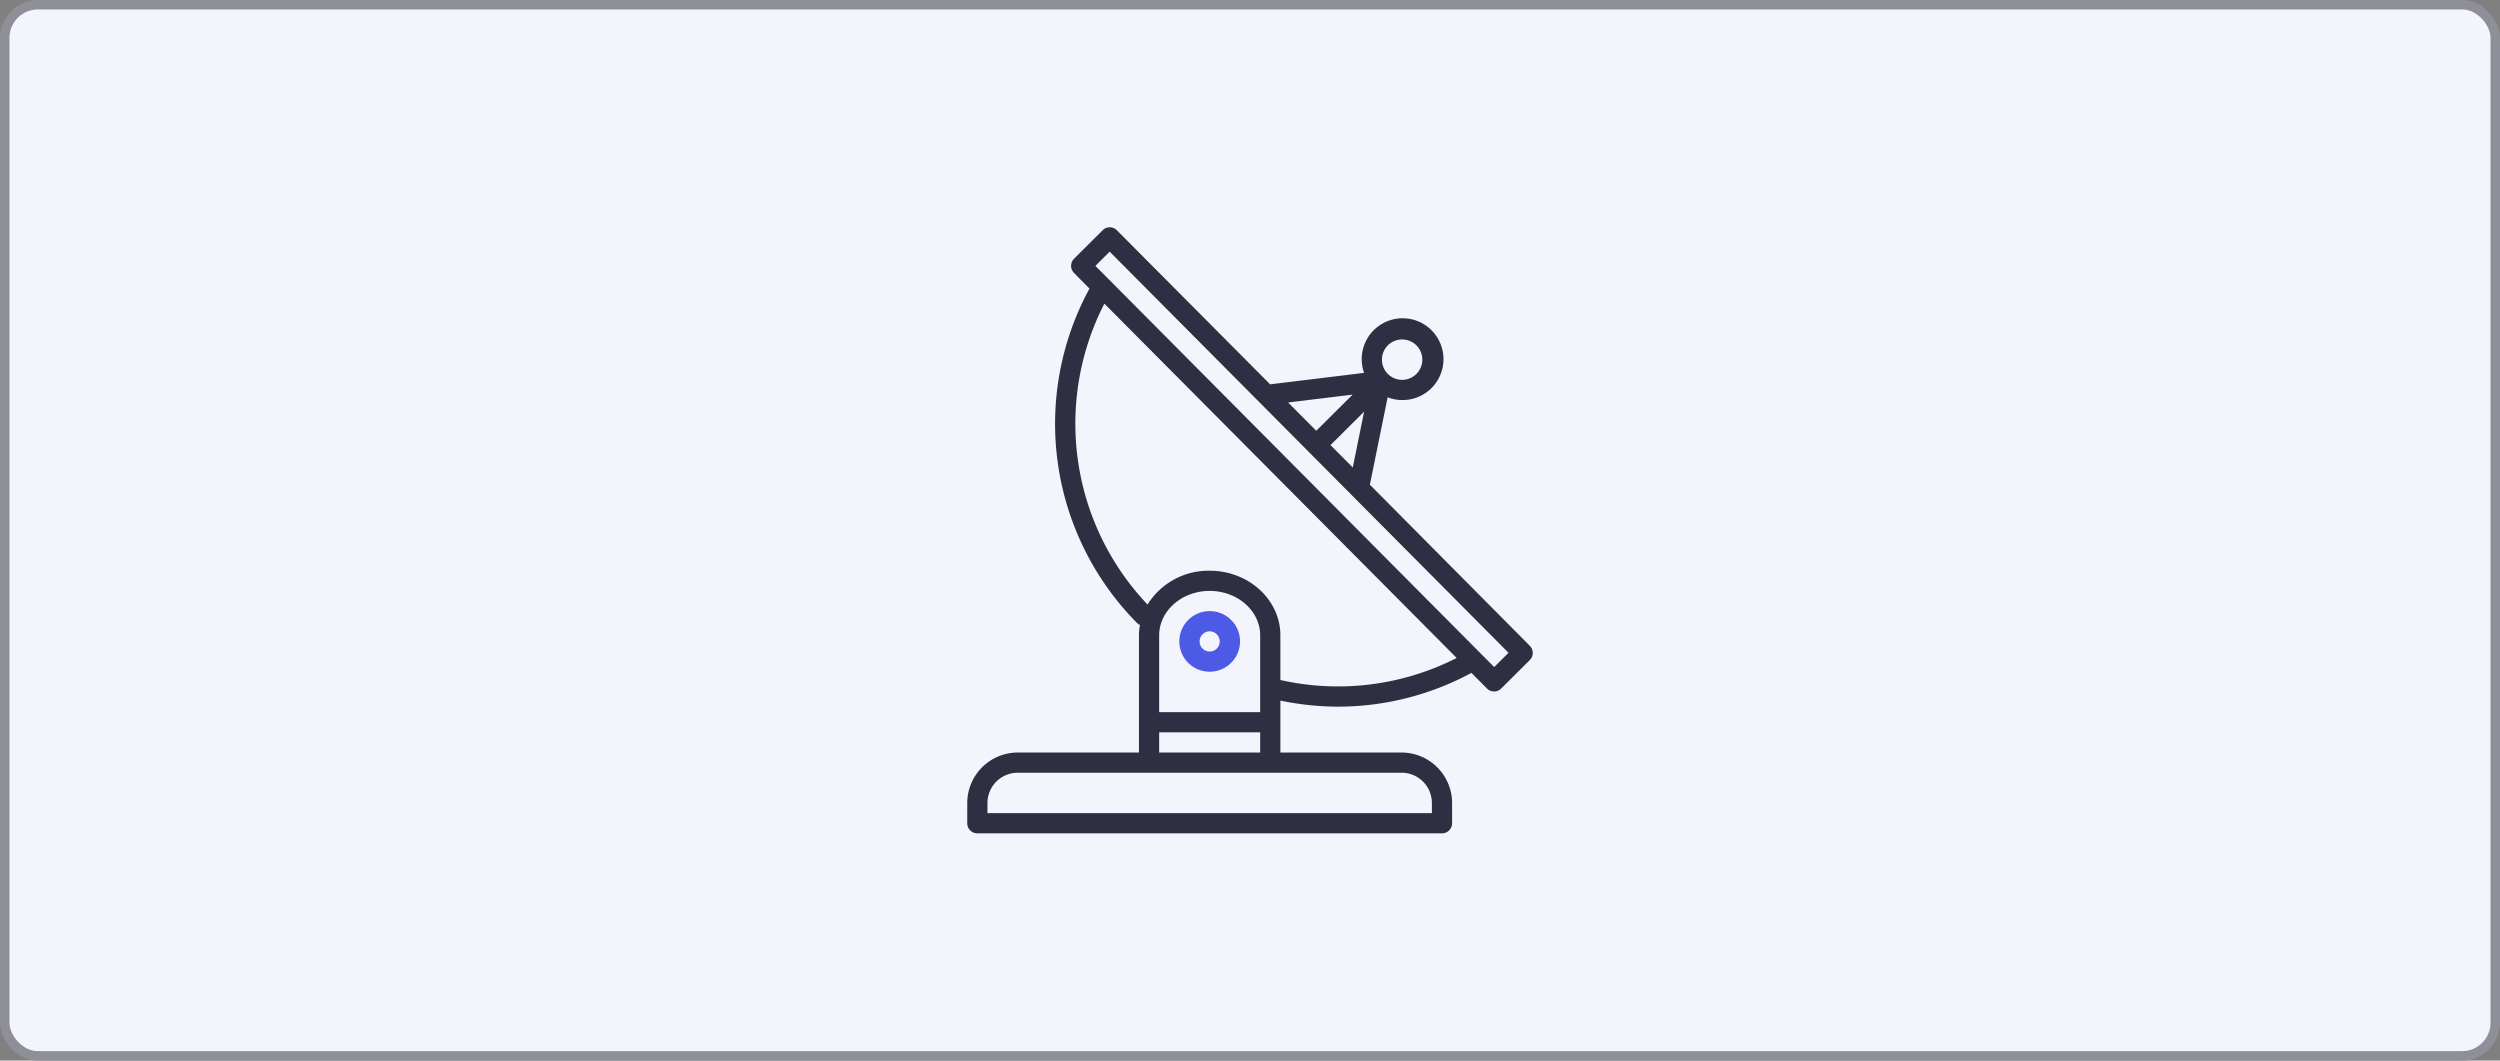 <svg xmlns="http://www.w3.org/2000/svg" width="264" height="112" fill="none" viewBox="0 0 264 112"><rect x="0" y="0" width="264" height="112" fill="#808080" stroke="none"/><rect width="263" height="111" x=".5" y=".5" fill="#f4f4fd" stroke="#8e8f99" rx="3.5"/><path fill="#2e2f42" d="m161.546 68.195-16.886-17.01 1.874-9.23c.484.188.998.287 1.517.29h.013a4.318 4.318 0 1 0-4.017-2.87l-9.92 1.21-16.182-16.265a1.07 1.07 0 0 0-.753-.32c-.28.002-.548.113-.747.31l-3.025 3.008a1.067 1.067 0 0 0 0 1.509l1.628 1.65a29.885 29.885 0 0 0 5.039 35.327q.129.122.292.195a6 6 0 0 0-.104 1.094v12.374h-12.8a5.34 5.34 0 0 0-5.334 5.333v2.133c0 .59.478 1.067 1.067 1.067h49.067c.589 0 1.066-.478 1.066-1.067V84.8a5.34 5.34 0 0 0-5.333-5.333h-12.8v-5.484c2.005.42 4.048.635 6.097.64a29.7 29.7 0 0 0 14.08-3.567l1.636 1.646c.199.202.47.318.754.32.28-.002.548-.113.746-.31l3.025-3.008a1.066 1.066 0 0 0 0-1.509M146.56 36.466a2.133 2.133 0 1 1 1.503 3.646h-.006a2.133 2.133 0 0 1-1.493-3.646zm-2.511 7.01-1.197 5.89-2.351-2.364zm-1.212-1.804-3.84 3.817-2.971-2.987zm5.171 39.928a3.2 3.2 0 0 1 3.2 3.2v1.067h-46.933V84.8a3.2 3.2 0 0 1 3.2-3.2zm-14.933-4.267v2.134h-10.667v-2.134zM122.408 75.2v-8.107c0-2.587 2.393-4.693 5.333-4.693s5.334 2.106 5.334 4.693V75.2zm12.8-3.392v-4.715c0-3.764-3.349-6.826-7.467-6.826a7.6 7.6 0 0 0-6.562 3.572 27.74 27.74 0 0 1-4.557-31.774l37.204 37.417a27.64 27.64 0 0 1-18.618 2.326m22.578-1.368-1.503-1.51-39.102-39.339-1.509-1.512 1.509-1.504 15.87 15.96c.008 0 .012.013.02.019L159.3 68.936z"/><path fill="#4d5ae5" d="M127.751 64.533h-.01a3.2 3.2 0 1 0-.009 6.4h.009a3.2 3.2 0 1 0 .01-6.4m.747 3.957a1.067 1.067 0 1 1-.757-1.823 1.067 1.067 0 0 1 .747 1.823z"/></svg>